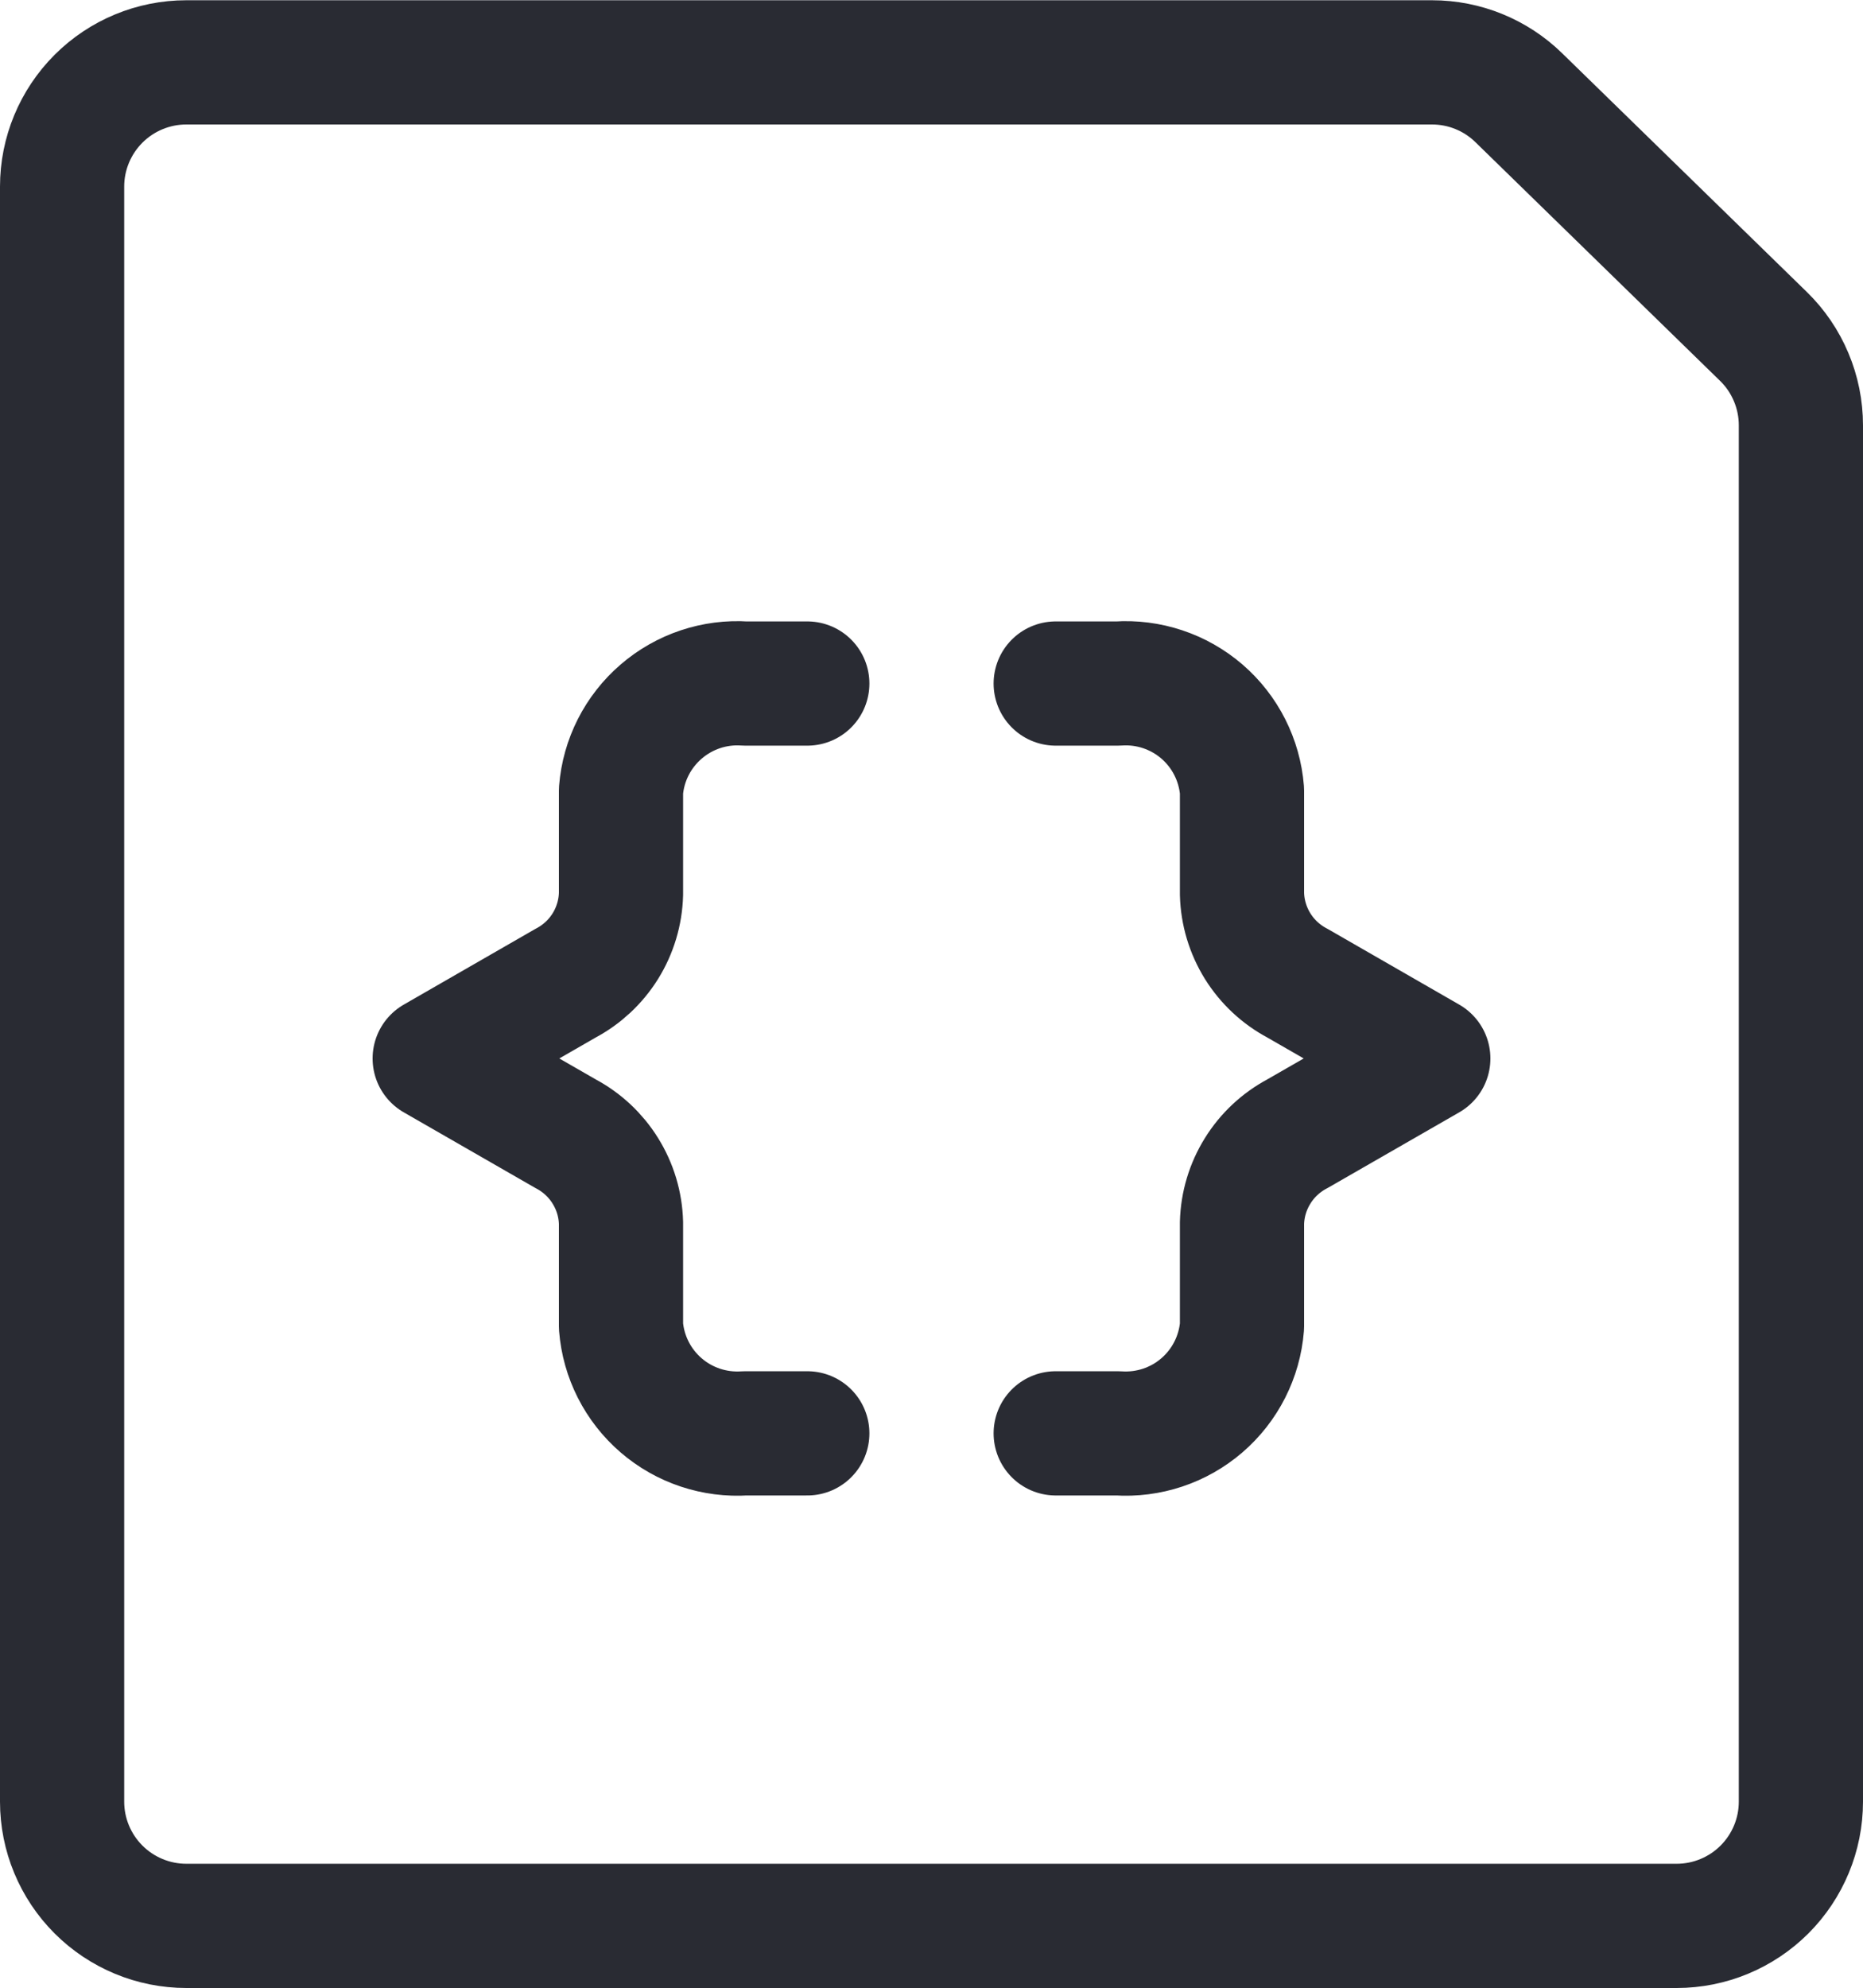 <svg width="30" height="32" viewBox="0 0 30 32" fill="none" xmlns="http://www.w3.org/2000/svg">
<path d="M29 29.004C29 29.534 28.789 30.043 28.414 30.418C28.039 30.793 27.53 31.004 27 31.004H3C2.47 31.004 1.961 30.793 1.586 30.418C1.211 30.043 1 29.534 1 29.004V3.004C1 2.474 1.211 1.965 1.586 1.59C1.961 1.215 2.47 1.004 3 1.004H23.06C23.582 1.004 24.084 1.208 24.457 1.573L28.397 5.416C28.588 5.602 28.74 5.825 28.843 6.071C28.947 6.317 29 6.581 29 6.848V29.004Z" stroke="#292B33" stroke-width="2" stroke-linecap="round" stroke-linejoin="round"/>
<path d="M13 11.004H12C11.507 10.97 11.02 11.133 10.646 11.456C10.271 11.779 10.039 12.236 10 12.729V14.392C9.992 14.689 9.905 14.978 9.749 15.23C9.592 15.482 9.372 15.688 9.109 15.827L7 17.04L9.109 18.252C9.371 18.391 9.592 18.597 9.748 18.849C9.905 19.101 9.992 19.39 10 19.687V21.351C10.039 21.843 10.271 22.301 10.646 22.624C11.02 22.947 11.507 23.108 12 23.075H13" stroke="#292B33" stroke-width="2" stroke-linecap="round" stroke-linejoin="round"/>
<path d="M17 11.004H18C18.493 10.97 18.98 11.132 19.355 11.455C19.729 11.778 19.961 12.236 20 12.729V14.392C20.008 14.689 20.095 14.978 20.251 15.23C20.408 15.482 20.628 15.688 20.891 15.827L23 17.04L20.891 18.252C20.629 18.391 20.408 18.597 20.252 18.849C20.095 19.101 20.008 19.39 20 19.687V21.351C19.961 21.843 19.729 22.301 19.354 22.624C18.98 22.947 18.493 23.108 18 23.075H17" stroke="#292B33" stroke-width="2" stroke-linecap="round" stroke-linejoin="round"/>
</svg>
